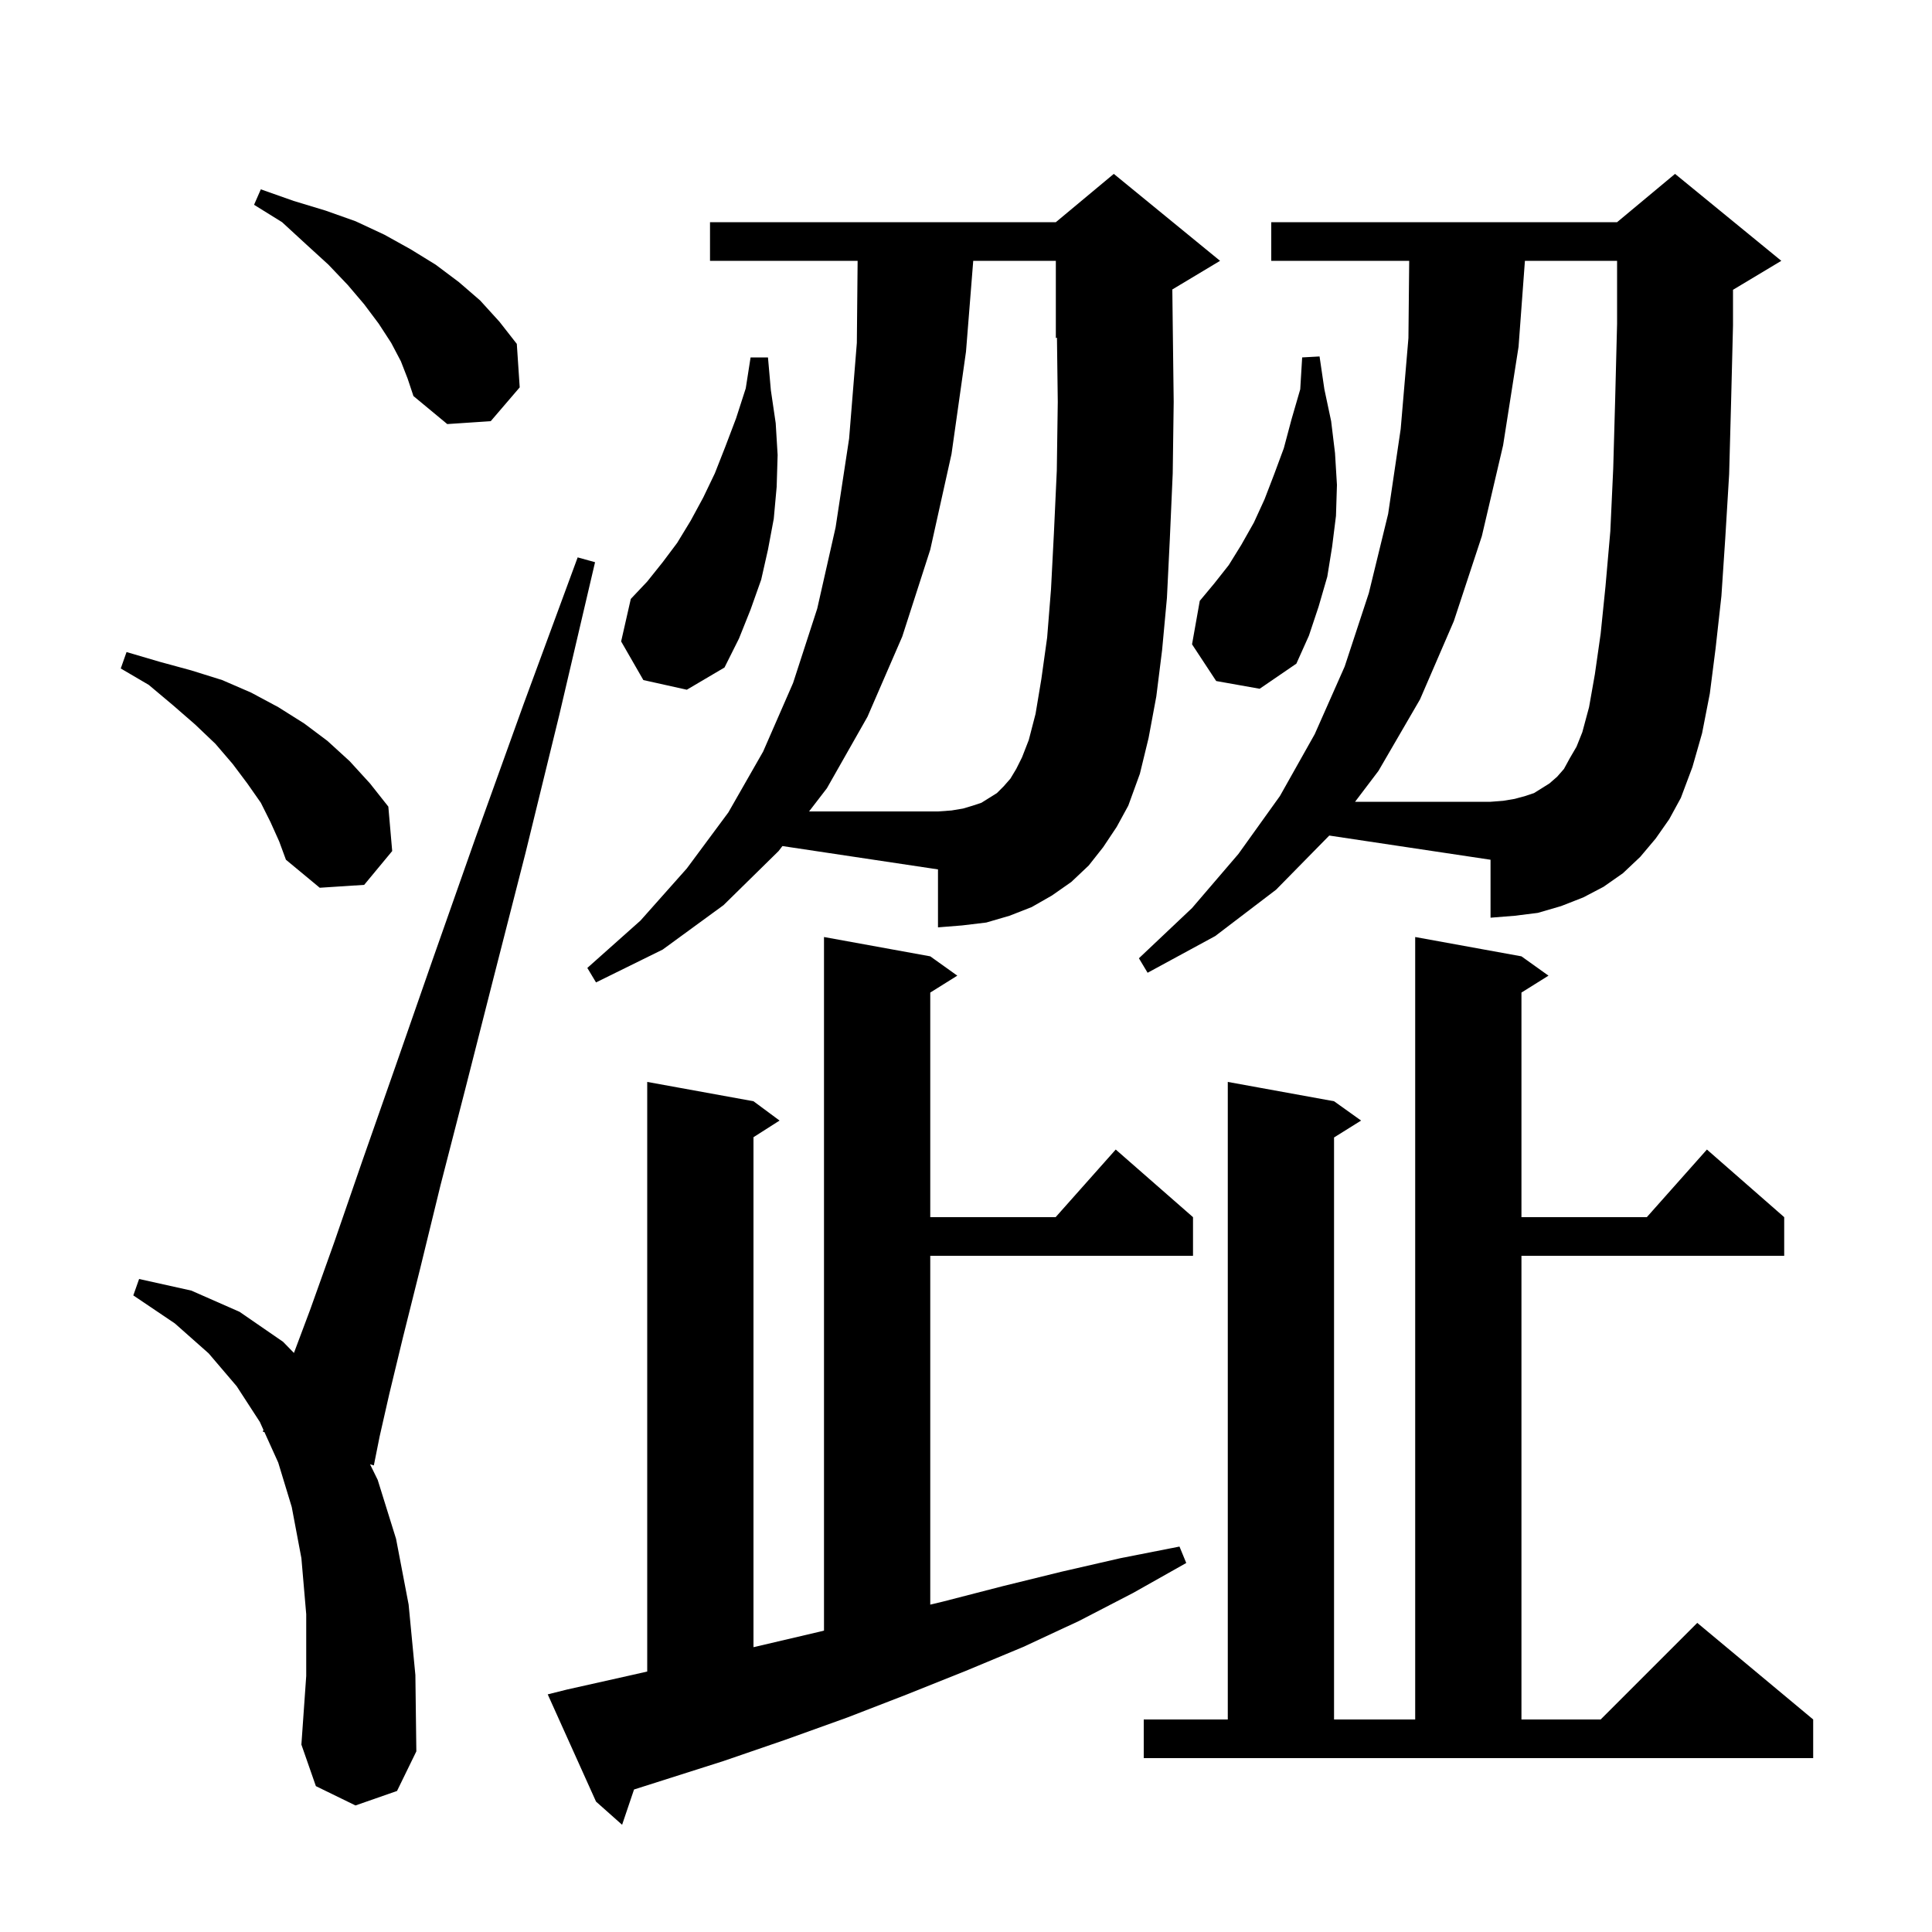 <svg xmlns="http://www.w3.org/2000/svg" xmlns:xlink="http://www.w3.org/1999/xlink" version="1.1" baseProfile="full" viewBox="0 0 200 200" width="200" height="200">
<g fill="black">
<path d="M 58.7 174.9 L 65.4 173.4 L 67.0 173.036 L 67.0 112.0 L 78.0 114.0 L 80.7 116.0 L 78.0 117.723 L 78.0 170.515 L 78.5 170.4 L 84.9 168.9 L 85.3 168.8 L 85.3 97.0 L 96.3 99.0 L 99.1 101.0 L 96.3 102.75 L 96.3 126.0 L 109.278 126.0 L 115.5 119.0 L 123.5 126.0 L 123.5 130.0 L 96.3 130.0 L 96.3 166.11 L 97.6 165.8 L 103.8 164.2 L 109.9 162.7 L 116.0 161.3 L 122.1 160.1 L 122.8 161.8 L 117.3 164.9 L 111.7 167.8 L 105.9 170.5 L 99.9 173.0 L 93.9 175.4 L 87.7 177.8 L 81.3 180.1 L 74.9 182.3 L 65.635 185.248 L 64.4 188.9 L 61.7 186.5 L 56.7 175.4 Z M 118.4 178.0 L 127.1 178.0 L 127.1 112.0 L 138.1 114.0 L 140.9 116.0 L 138.1 117.75 L 138.1 178.0 L 146.5 178.0 L 146.5 97.0 L 157.5 99.0 L 160.3 101.0 L 157.5 102.75 L 157.5 126.0 L 170.478 126.0 L 176.7 119.0 L 184.7 126.0 L 184.7 130.0 L 157.5 130.0 L 157.5 178.0 L 165.7 178.0 L 175.7 168.0 L 187.7 178.0 L 187.7 182.0 L 118.4 182.0 Z M 36.8 186.9 L 32.7 184.9 L 31.2 180.6 L 31.7 173.5 L 31.7 167.1 L 31.2 161.3 L 30.2 156.0 L 28.8 151.4 L 27.377 148.254 L 27.2 148.2 L 27.274 148.027 L 26.9 147.2 L 24.5 143.5 L 21.6 140.1 L 18.1 137.0 L 13.8 134.1 L 14.4 132.4 L 19.8 133.6 L 24.8 135.8 L 29.3 138.9 L 30.428 140.057 L 32.1 135.6 L 34.6 128.6 L 37.5 120.2 L 40.9 110.5 L 44.8 99.3 L 49.2 86.8 L 54.2 72.9 L 59.8 57.7 L 61.6 58.2 L 57.9 74.0 L 54.4 88.3 L 51.1 101.2 L 48.2 112.6 L 45.6 122.7 L 43.5 131.3 L 41.7 138.5 L 40.3 144.3 L 39.3 148.7 L 38.7 151.7 L 38.305 151.58 L 39.1 153.2 L 41.0 159.3 L 42.3 166.1 L 43.0 173.4 L 43.1 181.3 L 41.1 185.4 Z M 80.6 88.1 L 74.9 93.7 L 68.6 98.3 L 61.7 101.7 L 60.8 100.2 L 66.3 95.3 L 71.1 89.9 L 75.4 84.1 L 79.0 77.8 L 82.1 70.7 L 84.6 63.0 L 86.5 54.6 L 87.9 45.4 L 88.7 35.5 L 88.781 27.0 L 73.5 27.0 L 73.5 23.0 L 109.3 23.0 L 115.3 18.0 L 126.3 27.0 L 121.359 29.964 L 121.4 33.5 L 121.5 41.6 L 121.4 49.0 L 121.1 55.8 L 120.8 61.9 L 120.3 67.3 L 119.7 72.1 L 118.9 76.4 L 118.0 80.1 L 116.8 83.4 L 115.6 85.6 L 114.2 87.7 L 112.7 89.6 L 110.9 91.3 L 108.9 92.7 L 106.8 93.9 L 104.5 94.8 L 102.1 95.5 L 99.6 95.8 L 97.1 96.0 L 97.1 90.0 L 80.997 87.584 Z M 132.1 92.1 L 125.8 96.9 L 118.8 100.7 L 117.9 99.2 L 123.4 94.0 L 128.2 88.4 L 132.5 82.4 L 136.1 76.0 L 139.2 69.0 L 141.7 61.4 L 143.7 53.2 L 145.0 44.4 L 145.8 35.0 L 145.88 27.0 L 131.6 27.0 L 131.6 23.0 L 167.4 23.0 L 173.4 18.0 L 184.4 27.0 L 179.4 30.0 L 179.4 33.7 L 179.2 41.7 L 179.0 49.1 L 178.6 55.7 L 178.2 61.7 L 177.6 67.1 L 177.0 71.8 L 176.2 75.9 L 175.2 79.4 L 174.0 82.6 L 172.8 84.8 L 171.4 86.8 L 169.8 88.7 L 168.0 90.4 L 166.0 91.8 L 163.9 92.9 L 161.6 93.8 L 159.2 94.5 L 156.8 94.8 L 154.3 95.0 L 154.3 89.0 L 137.606 86.496 Z M 28.0 85.1 L 27.0 83.1 L 25.6 81.1 L 24.1 79.1 L 22.3 77.0 L 20.2 75.0 L 17.9 73.0 L 15.4 70.9 L 12.5 69.2 L 13.1 67.5 L 16.5 68.5 L 19.8 69.4 L 23.0 70.4 L 26.0 71.7 L 28.8 73.2 L 31.5 74.9 L 33.9 76.7 L 36.2 78.8 L 38.3 81.1 L 40.2 83.5 L 40.6 88.1 L 37.7 91.6 L 33.1 91.9 L 29.6 89.0 L 28.9 87.1 Z M 66.6 70.4 L 64.3 66.4 L 65.3 62.0 L 67.0 60.2 L 68.6 58.2 L 70.1 56.2 L 71.5 53.9 L 72.8 51.5 L 74.0 49.0 L 75.1 46.2 L 76.2 43.3 L 77.2 40.2 L 77.7 37.0 L 79.5 37.0 L 79.8 40.4 L 80.3 43.8 L 80.5 47.1 L 80.4 50.4 L 80.1 53.7 L 79.5 56.9 L 78.8 60.0 L 77.7 63.1 L 76.5 66.1 L 75.0 69.1 L 71.1 71.4 Z M 125.9 70.5 L 123.4 66.7 L 124.2 62.2 L 125.7 60.4 L 127.2 58.5 L 128.5 56.4 L 129.8 54.1 L 130.9 51.7 L 131.9 49.1 L 132.9 46.4 L 133.7 43.4 L 134.6 40.3 L 134.8 37.0 L 136.6 36.9 L 137.1 40.3 L 137.8 43.6 L 138.2 46.9 L 138.4 50.2 L 138.3 53.4 L 137.9 56.6 L 137.4 59.7 L 136.5 62.8 L 135.5 65.8 L 134.2 68.7 L 130.4 71.3 Z M 41.5 37.4 L 40.5 35.5 L 39.2 33.5 L 37.7 31.5 L 36.0 29.5 L 34.0 27.4 L 31.7 25.3 L 29.2 23.0 L 26.3 21.2 L 27.0 19.6 L 30.4 20.8 L 33.7 21.8 L 36.8 22.9 L 39.8 24.3 L 42.5 25.8 L 45.1 27.4 L 47.5 29.2 L 49.7 31.1 L 51.7 33.3 L 53.5 35.6 L 53.8 40.1 L 50.8 43.6 L 46.3 43.9 L 42.8 41.0 L 42.2 39.2 Z M 107.2 73.9 L 107.8 70.3 L 108.4 66.0 L 108.8 61.0 L 109.1 55.2 L 109.4 48.7 L 109.5 41.6 L 109.416 34.952 L 109.3 35.0 L 109.3 27.0 L 100.749 27.0 L 100.0 36.4 L 98.5 47.0 L 96.3 56.9 L 93.4 65.9 L 89.8 74.2 L 85.6 81.6 L 83.754 84.0 L 97.1 84.0 L 98.5 83.9 L 99.7 83.7 L 100.7 83.4 L 101.6 83.1 L 103.2 82.1 L 103.9 81.4 L 104.6 80.6 L 105.2 79.6 L 105.8 78.4 L 106.5 76.6 Z M 164.5 73.2 L 165.1 69.8 L 165.7 65.6 L 166.2 60.7 L 166.7 55.0 L 167.0 48.5 L 167.2 41.4 L 167.4 33.5 L 167.4 27.0 L 157.859 27.0 L 157.2 35.9 L 155.6 46.1 L 153.4 55.5 L 150.5 64.3 L 147.0 72.4 L 142.7 79.8 L 140.276 83.0 L 154.3 83.0 L 155.6 82.9 L 156.8 82.7 L 157.9 82.4 L 158.8 82.1 L 160.4 81.1 L 161.2 80.4 L 161.9 79.6 L 162.5 78.5 L 163.2 77.3 L 163.8 75.8 Z " />
</g>
</svg>

